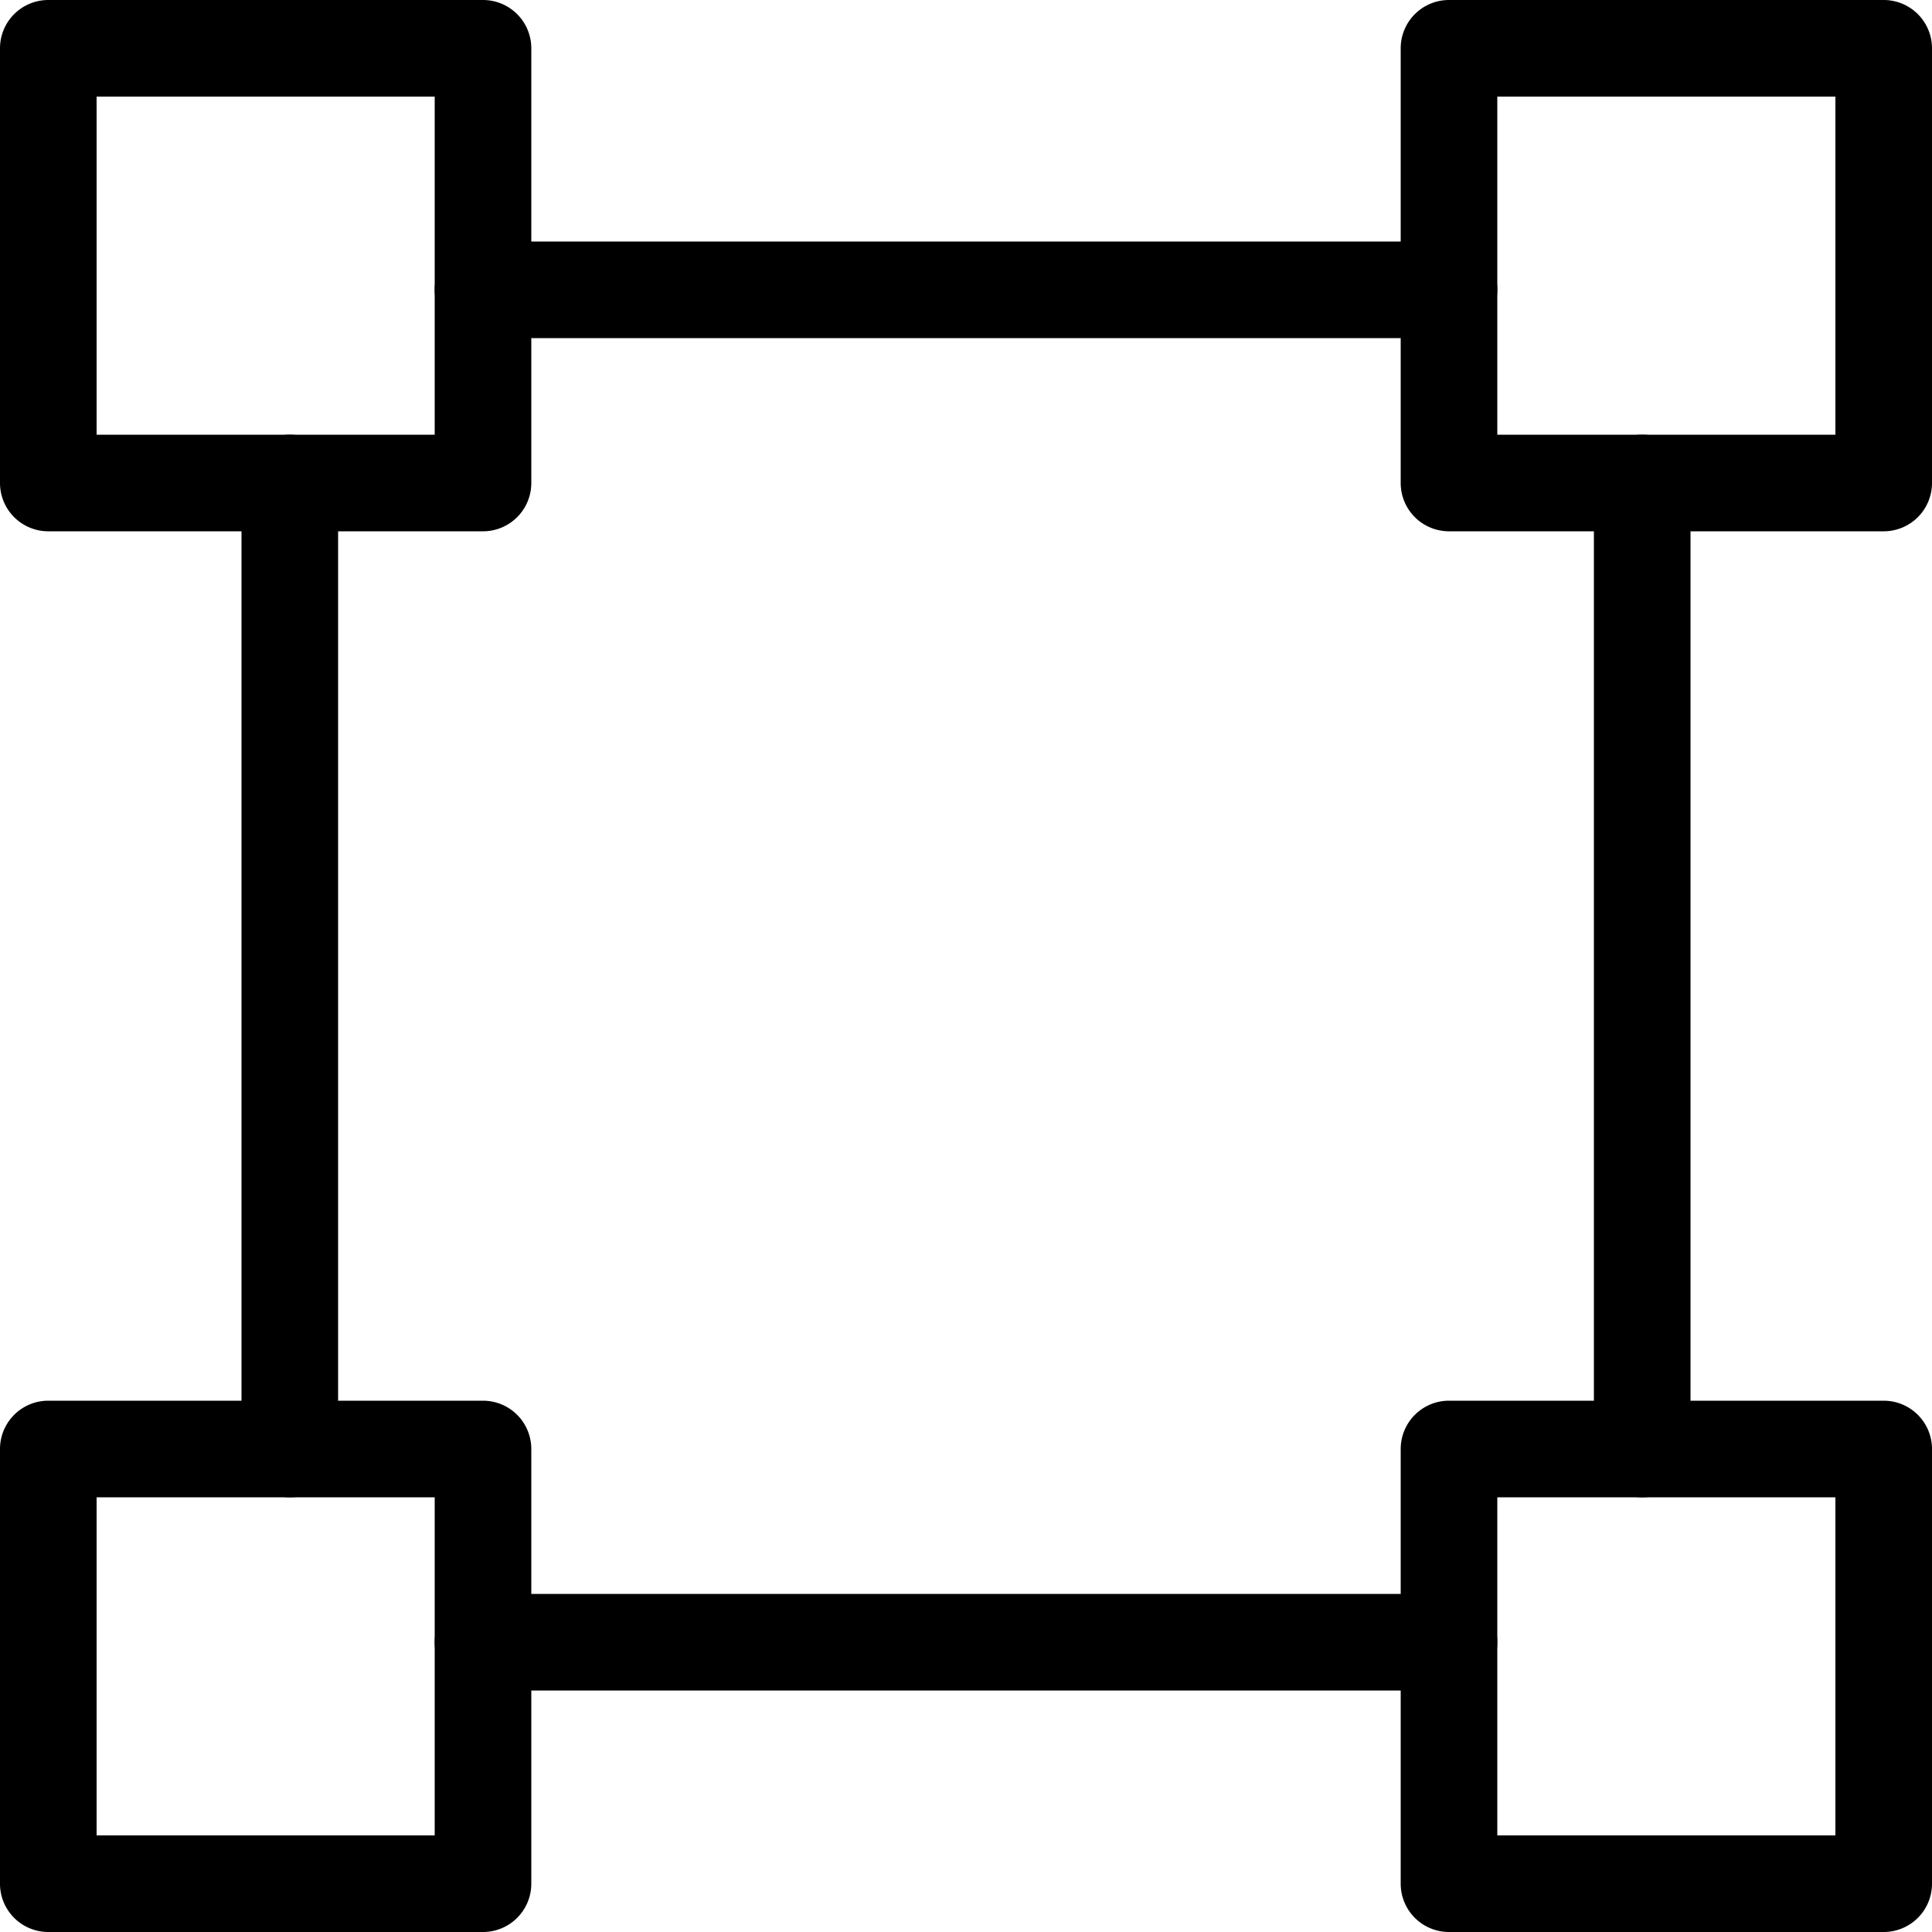 <svg id="Layer_1" data-name="Layer 1" xmlns="http://www.w3.org/2000/svg" viewBox="0 0 40 40"><title>RefineFunctionDepartment</title><path d="M673,375h-9a1,1,0,0,1-1-1v-9a1,1,0,0,1,1-1h9a1,1,0,0,1,1,1v9A1,1,0,0,1,673,375Zm-8-2h7v-7h-7Z" transform="translate(-663 -364)"/><path d="M702,375h-9a1,1,0,0,1-1-1v-9a1,1,0,0,1,1-1h9a1,1,0,0,1,1,1v9A1,1,0,0,1,702,375Zm-8-2h7v-7h-7Z" transform="translate(-663 -364)"/><path d="M702,404h-9a1,1,0,0,1-1-1v-9a1,1,0,0,1,1-1h9a1,1,0,0,1,1,1v9A1,1,0,0,1,702,404Zm-8-2h7v-7h-7Z" transform="translate(-663 -364)"/><path d="M673,404h-9a1,1,0,0,1-1-1v-9a1,1,0,0,1,1-1h9a1,1,0,0,1,1,1v9A1,1,0,0,1,673,404Zm-8-2h7v-7h-7Z" transform="translate(-663 -364)"/><path d="M693,371H673a1,1,0,0,1,0-2h20a1,1,0,0,1,0,2Z" transform="translate(-663 -364)"/><path d="M693,399H673a1,1,0,0,1,0-2h20a1,1,0,0,1,0,2Z" transform="translate(-663 -364)"/><path d="M697,395a1,1,0,0,1-1-1V374a1,1,0,0,1,2,0v20A1,1,0,0,1,697,395Z" transform="translate(-663 -364)"/><path d="M669,395a1,1,0,0,1-1-1V374a1,1,0,0,1,2,0v20A1,1,0,0,1,669,395Z" transform="translate(-663 -364)"/></svg>
